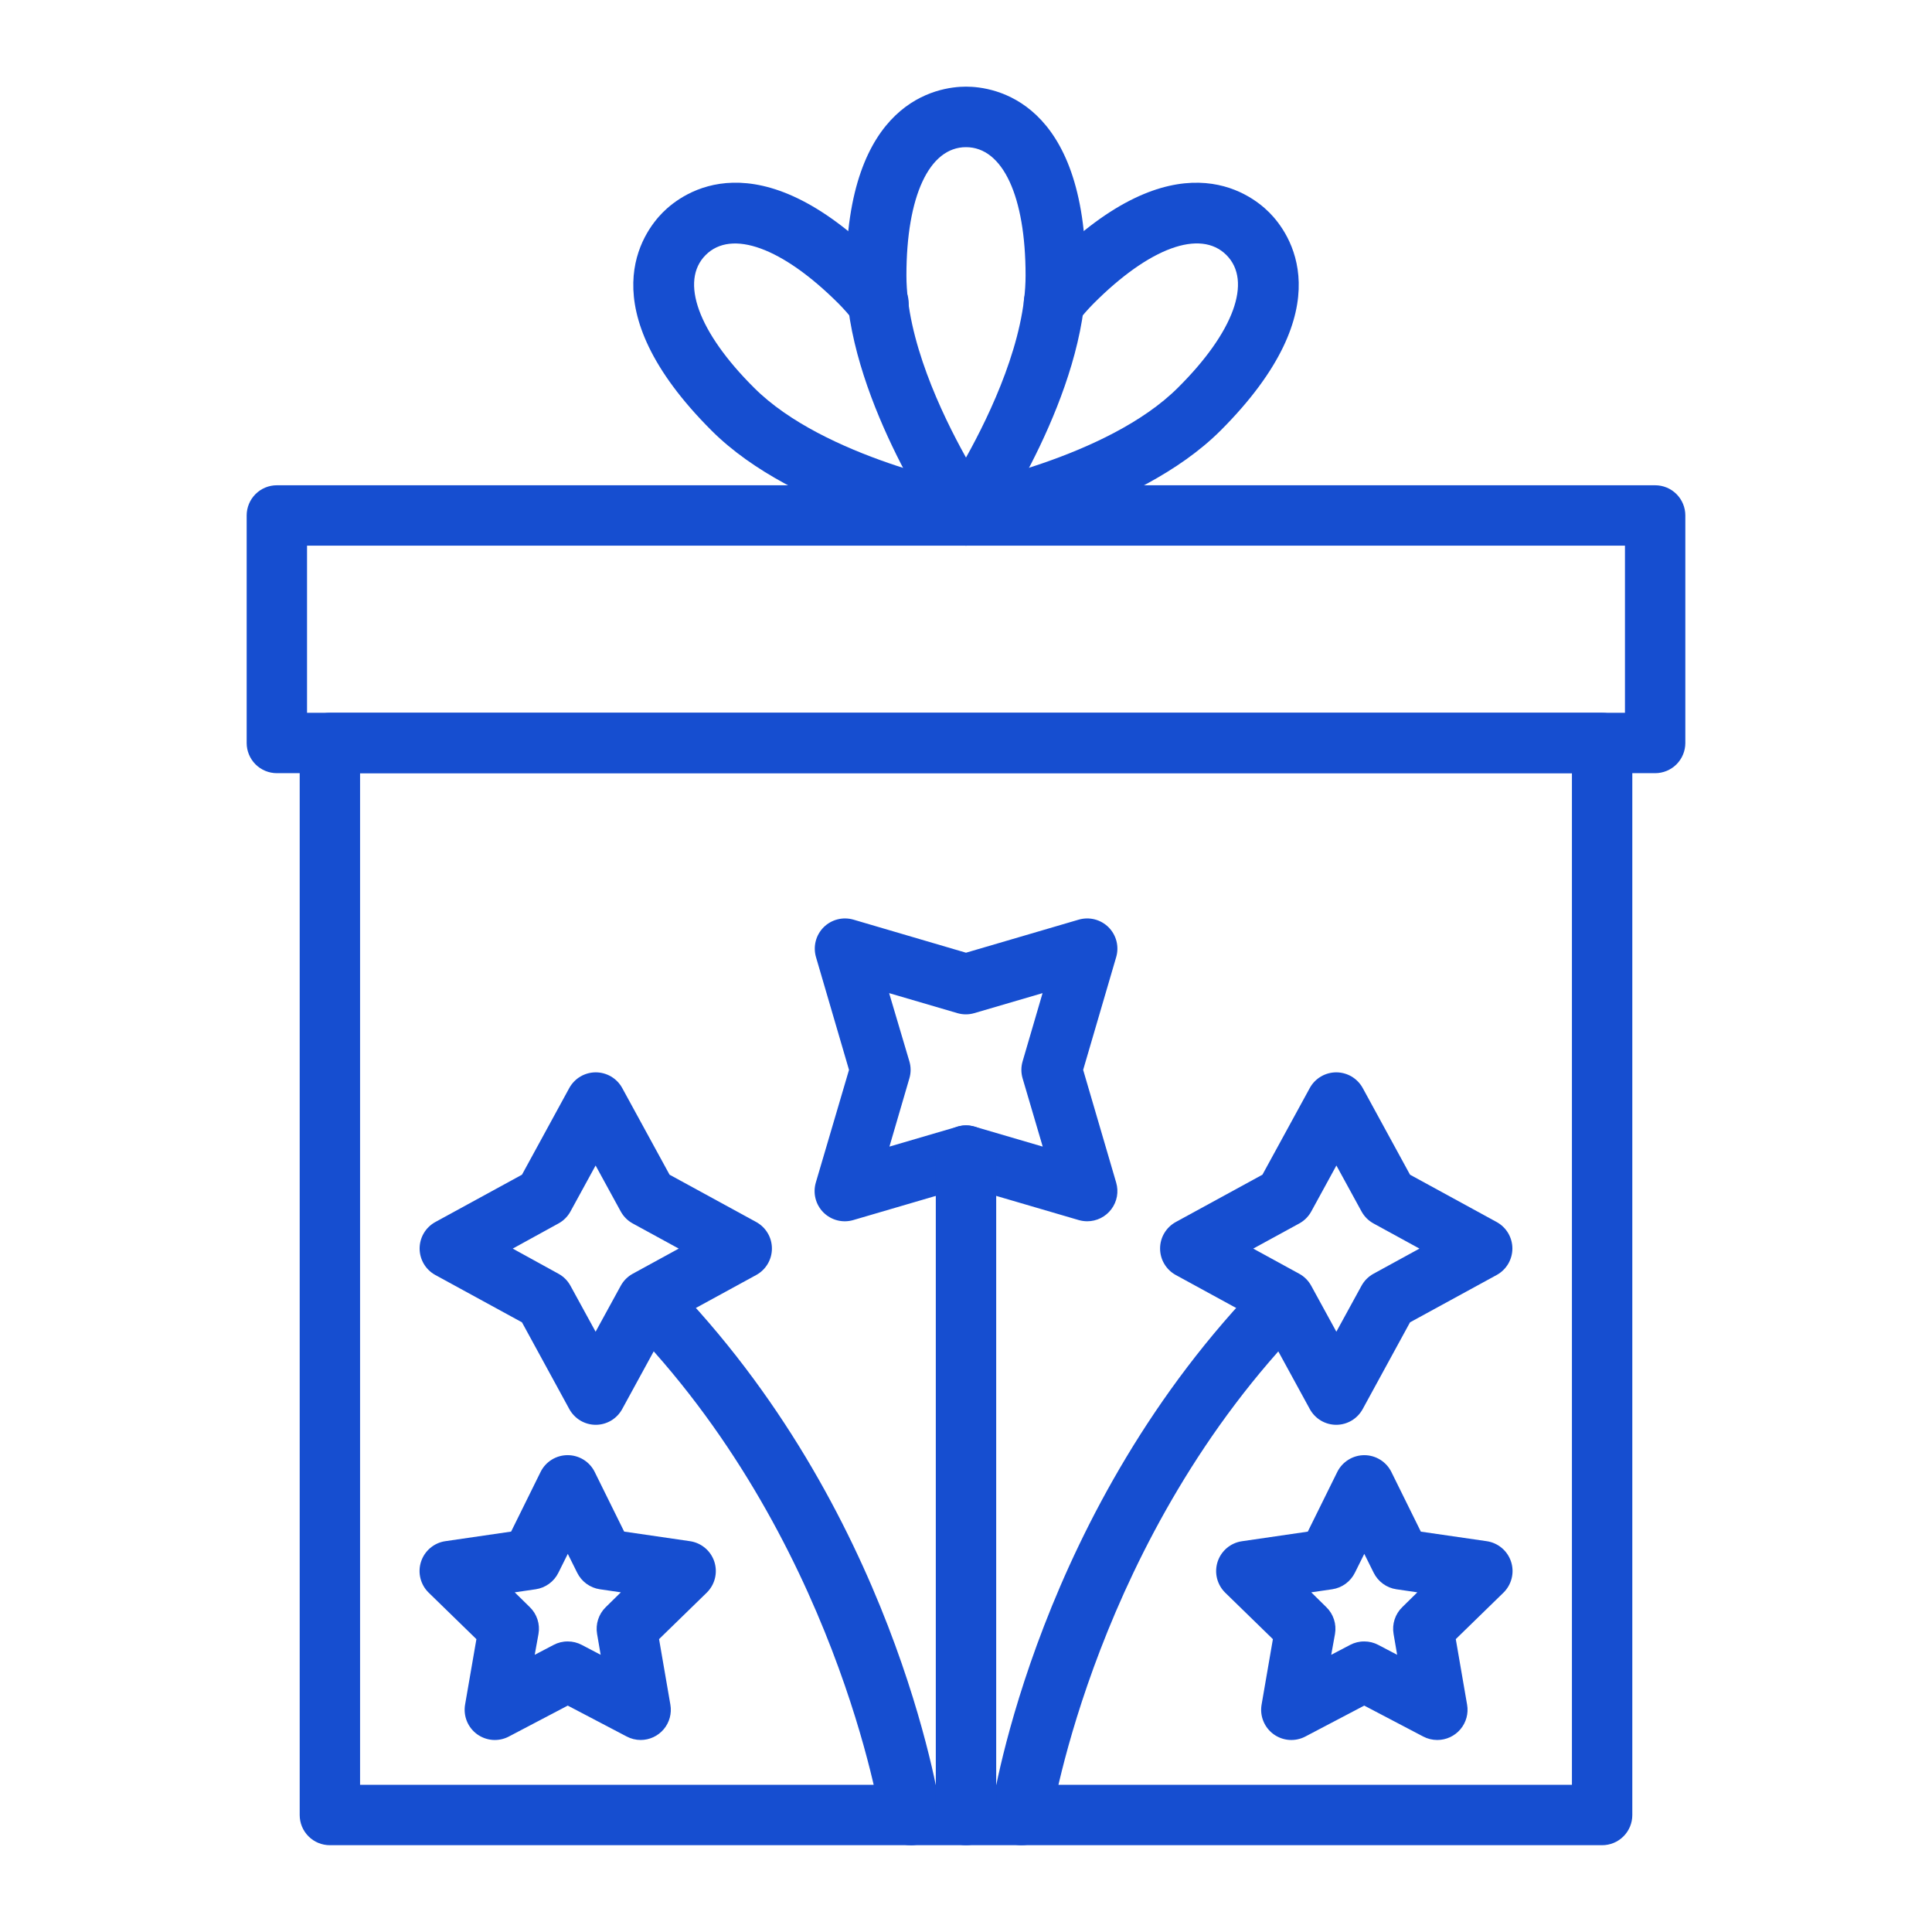 <svg width="92" height="92" viewBox="0 0 92 92" fill="none" xmlns="http://www.w3.org/2000/svg">
<path d="M43.36 87.867C43.017 87.867 42.684 87.743 42.424 87.519C42.163 87.294 41.992 86.984 41.941 86.644C41.921 86.511 39.794 73.126 29.801 62.925C29.545 62.65 29.406 62.287 29.414 61.911C29.423 61.536 29.578 61.179 29.846 60.916C30.114 60.654 30.475 60.506 30.85 60.506C31.226 60.505 31.586 60.652 31.855 60.914C42.518 71.805 44.697 85.637 44.792 86.219C44.823 86.424 44.809 86.633 44.752 86.832C44.694 87.031 44.595 87.216 44.459 87.372C44.324 87.529 44.156 87.655 43.968 87.741C43.78 87.827 43.575 87.871 43.368 87.871L43.36 87.867Z" fill="#164ED0"/>
<path d="M28.369 67.848C28.112 67.848 27.859 67.778 27.638 67.647C27.417 67.515 27.235 67.326 27.111 67.101L24.856 62.968L20.724 60.711C20.499 60.587 20.311 60.404 20.181 60.183C20.051 59.962 19.982 59.71 19.982 59.453C19.982 59.196 20.051 58.944 20.181 58.723C20.311 58.502 20.499 58.32 20.724 58.195L24.856 55.938L27.111 51.806C27.236 51.581 27.418 51.394 27.639 51.263C27.86 51.133 28.112 51.064 28.369 51.064C28.626 51.064 28.878 51.133 29.099 51.263C29.32 51.394 29.503 51.581 29.627 51.806L31.884 55.938L36.017 58.195C36.241 58.32 36.429 58.502 36.559 58.723C36.69 58.944 36.758 59.196 36.758 59.453C36.758 59.71 36.69 59.962 36.559 60.183C36.429 60.404 36.241 60.587 36.017 60.711L31.884 62.968L29.627 67.101C29.503 67.326 29.322 67.515 29.1 67.647C28.879 67.778 28.627 67.848 28.369 67.848ZM24.416 59.457L26.594 60.655C26.835 60.787 27.033 60.986 27.165 61.227L28.362 63.415L29.559 61.227C29.691 60.986 29.889 60.787 30.13 60.655L32.321 59.457L30.13 58.26C29.889 58.128 29.691 57.93 29.559 57.689L28.362 55.5L27.165 57.689C27.033 57.93 26.835 58.128 26.594 58.26L24.416 59.457Z" fill="#164ED0"/>
<path d="M48.64 87.867C48.567 87.867 48.494 87.862 48.422 87.851C48.045 87.794 47.706 87.59 47.48 87.284C47.253 86.977 47.158 86.593 47.215 86.216C47.303 85.634 49.482 71.801 60.152 60.91C60.421 60.648 60.782 60.502 61.157 60.502C61.533 60.503 61.893 60.65 62.161 60.913C62.43 61.175 62.584 61.532 62.593 61.908C62.601 62.283 62.462 62.647 62.206 62.921C52.214 73.126 50.086 86.51 50.066 86.64C50.016 86.982 49.844 87.294 49.582 87.519C49.32 87.745 48.985 87.868 48.64 87.867Z" fill="#164ED0"/>
<path d="M63.631 67.848C63.373 67.848 63.121 67.778 62.9 67.647C62.678 67.515 62.496 67.326 62.373 67.101L60.116 62.968L55.983 60.711C55.759 60.587 55.571 60.404 55.441 60.183C55.31 59.962 55.242 59.71 55.242 59.453C55.242 59.196 55.31 58.944 55.441 58.723C55.571 58.502 55.759 58.32 55.983 58.195L60.116 55.938L62.373 51.806C62.497 51.581 62.679 51.394 62.901 51.263C63.122 51.133 63.374 51.064 63.631 51.064C63.888 51.064 64.14 51.133 64.361 51.263C64.582 51.394 64.764 51.581 64.889 51.806L67.144 55.938L71.276 58.195C71.501 58.32 71.688 58.502 71.819 58.723C71.949 58.944 72.018 59.196 72.018 59.453C72.018 59.71 71.949 59.962 71.819 60.183C71.688 60.404 71.501 60.587 71.276 60.711L67.144 62.968L64.889 67.101C64.765 67.326 64.583 67.515 64.362 67.647C64.141 67.778 63.888 67.848 63.631 67.848ZM59.678 59.457L61.868 60.655C62.109 60.787 62.307 60.986 62.439 61.227L63.636 63.415L64.833 61.227C64.965 60.986 65.163 60.787 65.404 60.655L67.593 59.457L65.406 58.26C65.165 58.128 64.967 57.93 64.835 57.689L63.638 55.5L62.441 57.689C62.309 57.93 62.111 58.128 61.87 58.26L59.678 59.457Z" fill="#164ED0"/>
<path d="M51.771 58.156C51.635 58.155 51.499 58.136 51.367 58.098L46 56.526L40.633 58.098C40.385 58.171 40.122 58.176 39.872 58.112C39.622 58.048 39.394 57.918 39.211 57.736C39.029 57.553 38.898 57.325 38.835 57.075C38.771 56.825 38.776 56.562 38.848 56.314L40.429 50.947L38.857 45.578C38.785 45.33 38.78 45.067 38.844 44.817C38.907 44.567 39.038 44.339 39.22 44.156C39.403 43.974 39.631 43.844 39.881 43.78C40.131 43.716 40.394 43.721 40.642 43.793L46 45.367L51.367 43.793C51.615 43.721 51.877 43.716 52.128 43.78C52.378 43.844 52.606 43.974 52.789 44.156C52.971 44.339 53.101 44.567 53.165 44.817C53.229 45.067 53.224 45.33 53.151 45.578L51.579 50.947L53.151 56.314C53.214 56.528 53.226 56.755 53.187 56.974C53.147 57.194 53.056 57.402 52.922 57.58C52.788 57.759 52.615 57.904 52.415 58.004C52.215 58.104 51.995 58.156 51.771 58.156ZM46 53.59C46.137 53.59 46.273 53.61 46.404 53.648L49.653 54.6L48.695 51.349C48.618 51.086 48.618 50.806 48.695 50.542L49.646 47.292L46.397 48.244C46.133 48.322 45.852 48.322 45.588 48.244L42.34 47.292L43.304 50.542C43.382 50.806 43.382 51.086 43.304 51.349L42.354 54.6L45.603 53.648C45.732 53.61 45.865 53.591 46 53.59Z" fill="#164ED0"/>
<path d="M76.292 87.867H15.709C15.327 87.867 14.962 87.716 14.692 87.446C14.422 87.177 14.271 86.811 14.271 86.43V35.38C14.271 34.999 14.422 34.634 14.692 34.364C14.962 34.094 15.327 33.943 15.709 33.943H76.292C76.673 33.943 77.039 34.094 77.308 34.364C77.578 34.634 77.729 34.999 77.729 35.38V86.43C77.729 86.811 77.578 87.177 77.308 87.446C77.039 87.716 76.673 87.867 76.292 87.867ZM17.146 84.992H74.854V36.818H17.146V84.992Z" fill="#164ED0"/>
<path d="M46 25.983C45.767 25.983 45.538 25.926 45.332 25.818C45.126 25.709 44.95 25.553 44.818 25.361C44.638 25.093 40.288 18.734 40.288 13.11C40.288 4.78 44.659 4.126 46 4.126C47.34 4.126 51.712 4.773 51.712 13.11C51.712 18.734 47.367 25.093 47.182 25.361C47.05 25.553 46.874 25.709 46.668 25.818C46.462 25.926 46.233 25.983 46 25.983ZM46 7.008C44.25 7.008 43.163 9.344 43.163 13.117C43.163 16.159 44.814 19.663 46 21.789C47.186 19.663 48.837 16.159 48.837 13.117C48.837 9.344 47.75 7.008 46 7.008Z" fill="#164ED0"/>
<path d="M46 25.983C45.641 25.983 45.295 25.849 45.03 25.607C44.765 25.365 44.6 25.033 44.568 24.675C44.535 24.318 44.638 23.961 44.855 23.675C45.072 23.39 45.388 23.196 45.741 23.131C45.812 23.119 52.749 21.805 56.095 18.459C58.758 15.812 59.639 13.381 58.399 12.143C57.159 10.905 54.738 11.784 52.077 14.452C51.809 14.722 51.558 15.008 51.324 15.308C51.208 15.457 51.064 15.581 50.9 15.675C50.735 15.768 50.554 15.828 50.367 15.851C50.179 15.874 49.989 15.86 49.807 15.81C49.625 15.76 49.455 15.674 49.306 15.558C49.157 15.442 49.032 15.298 48.939 15.133C48.845 14.969 48.785 14.788 48.762 14.601C48.739 14.413 48.753 14.223 48.803 14.041C48.853 13.859 48.939 13.688 49.055 13.539C49.36 13.146 49.688 12.772 50.039 12.42C55.937 6.532 59.486 9.164 60.434 10.111C61.383 11.058 64.014 14.603 58.126 20.499C54.149 24.475 46.579 25.9 46.266 25.959C46.178 25.976 46.089 25.983 46 25.983Z" fill="#164ED0"/>
<path d="M46 25.983C45.913 25.983 45.825 25.975 45.739 25.959C45.42 25.9 37.849 24.475 33.88 20.5C27.986 14.609 30.619 11.06 31.566 10.111C32.513 9.162 36.058 6.53 41.955 12.42C42.308 12.772 42.639 13.146 42.945 13.539C43.067 13.688 43.158 13.859 43.213 14.043C43.267 14.226 43.285 14.419 43.263 14.61C43.242 14.801 43.183 14.985 43.09 15.153C42.996 15.32 42.87 15.467 42.719 15.585C42.568 15.703 42.394 15.79 42.209 15.84C42.024 15.89 41.831 15.902 41.641 15.876C41.451 15.851 41.268 15.787 41.102 15.689C40.938 15.591 40.794 15.462 40.679 15.308C40.446 15.008 40.194 14.722 39.927 14.452C37.26 11.791 34.836 10.907 33.602 12.145C32.367 13.383 33.242 15.812 35.909 18.466C39.258 21.816 46.189 23.119 46.259 23.138C46.604 23.21 46.911 23.407 47.121 23.69C47.331 23.974 47.429 24.325 47.398 24.676C47.365 25.027 47.206 25.355 46.948 25.596C46.69 25.837 46.353 25.974 46 25.983Z" fill="#164ED0"/>
<path d="M78.816 36.818H13.184C12.802 36.818 12.437 36.666 12.167 36.397C11.898 36.127 11.746 35.762 11.746 35.38V24.545C11.746 24.164 11.898 23.798 12.167 23.529C12.437 23.259 12.802 23.108 13.184 23.108H78.816C79.198 23.108 79.563 23.259 79.833 23.529C80.102 23.798 80.254 24.164 80.254 24.545V35.38C80.254 35.762 80.102 36.127 79.833 36.397C79.563 36.666 79.198 36.818 78.816 36.818ZM14.621 33.943H77.379V25.983H14.621V33.943Z" fill="#164ED0"/>
<path d="M46 87.867C45.619 87.867 45.253 87.716 44.983 87.446C44.714 87.177 44.562 86.811 44.562 86.43V55.028C44.562 54.646 44.714 54.281 44.983 54.011C45.253 53.742 45.619 53.59 46 53.59C46.381 53.59 46.747 53.742 47.017 54.011C47.286 54.281 47.438 54.646 47.438 55.028V86.43C47.438 86.811 47.286 87.177 47.017 87.446C46.747 87.716 46.381 87.867 46 87.867Z" fill="#164ED0"/>
<path d="M30.509 82.856C30.276 82.856 30.047 82.799 29.841 82.69L27.036 81.219L24.231 82.692C23.994 82.817 23.726 82.872 23.459 82.853C23.192 82.833 22.935 82.739 22.718 82.582C22.502 82.424 22.333 82.209 22.232 81.961C22.131 81.713 22.102 81.442 22.146 81.177L22.686 78.055L20.413 75.841C20.221 75.654 20.085 75.417 20.021 75.157C19.956 74.897 19.966 74.625 20.048 74.37C20.13 74.115 20.282 73.889 20.486 73.715C20.69 73.542 20.938 73.429 21.203 73.39L24.339 72.933L25.742 70.093C25.861 69.852 26.044 69.65 26.272 69.509C26.5 69.368 26.762 69.293 27.03 69.293C27.298 69.293 27.561 69.368 27.789 69.509C28.016 69.65 28.2 69.852 28.319 70.093L29.722 72.933L32.858 73.39C33.123 73.429 33.372 73.541 33.577 73.714C33.782 73.886 33.934 74.113 34.017 74.368C34.099 74.623 34.109 74.896 34.045 75.156C33.981 75.416 33.846 75.653 33.654 75.841L31.384 78.053L31.923 81.176C31.959 81.382 31.948 81.593 31.894 81.795C31.839 81.997 31.741 82.185 31.606 82.345C31.471 82.505 31.303 82.633 31.113 82.722C30.923 82.81 30.717 82.856 30.507 82.856H30.509ZM27.036 78.164C27.269 78.163 27.498 78.22 27.704 78.329L28.603 78.8L28.432 77.803C28.393 77.573 28.41 77.337 28.482 77.116C28.554 76.894 28.678 76.693 28.845 76.531L29.564 75.825L28.563 75.679C28.333 75.645 28.115 75.555 27.927 75.418C27.739 75.281 27.588 75.1 27.485 74.892L27.038 73.993L26.59 74.892C26.488 75.1 26.336 75.281 26.148 75.418C25.96 75.555 25.742 75.645 25.512 75.679L24.511 75.825L25.23 76.531C25.397 76.693 25.522 76.894 25.594 77.116C25.666 77.337 25.683 77.573 25.643 77.803L25.463 78.8L26.362 78.329C26.569 78.219 26.801 78.162 27.036 78.164Z" fill="#164ED0"/>
<path d="M68.438 82.856C68.204 82.856 67.975 82.799 67.769 82.69L64.964 81.219L62.159 82.692C61.922 82.817 61.654 82.872 61.387 82.853C61.12 82.833 60.864 82.739 60.647 82.582C60.43 82.424 60.262 82.209 60.161 81.961C60.059 81.713 60.03 81.442 60.075 81.177L60.614 78.055L58.344 75.843C58.153 75.655 58.017 75.418 57.953 75.158C57.889 74.898 57.899 74.625 57.981 74.37C58.064 74.115 58.217 73.888 58.421 73.715C58.626 73.543 58.875 73.43 59.141 73.392L62.276 72.935L63.679 70.094C63.798 69.854 63.982 69.652 64.21 69.511C64.437 69.369 64.7 69.294 64.968 69.294C65.236 69.294 65.498 69.369 65.726 69.511C65.954 69.652 66.137 69.854 66.256 70.094L67.659 72.935L70.797 73.39C71.062 73.429 71.311 73.541 71.516 73.714C71.721 73.886 71.873 74.113 71.956 74.368C72.039 74.623 72.049 74.896 71.984 75.156C71.92 75.416 71.785 75.653 71.593 75.841L69.323 78.053L69.862 81.176C69.898 81.382 69.888 81.593 69.833 81.795C69.778 81.997 69.68 82.185 69.545 82.345C69.41 82.505 69.242 82.633 69.052 82.722C68.862 82.81 68.656 82.856 68.447 82.856H68.438ZM64.964 78.164C65.197 78.163 65.427 78.22 65.633 78.329L66.531 78.8L66.36 77.803C66.321 77.573 66.338 77.337 66.41 77.116C66.482 76.894 66.607 76.693 66.774 76.531L67.492 75.825L66.492 75.679C66.261 75.645 66.043 75.555 65.856 75.418C65.668 75.281 65.516 75.1 65.413 74.892L64.966 73.993L64.519 74.892C64.416 75.1 64.264 75.281 64.076 75.418C63.889 75.555 63.67 75.645 63.44 75.679L62.44 75.825L63.158 76.531C63.325 76.693 63.45 76.894 63.522 77.116C63.594 77.337 63.611 77.573 63.572 77.803L63.392 78.8L64.29 78.329C64.498 78.219 64.729 78.162 64.964 78.164Z" fill="#164ED0"/>
</svg>
